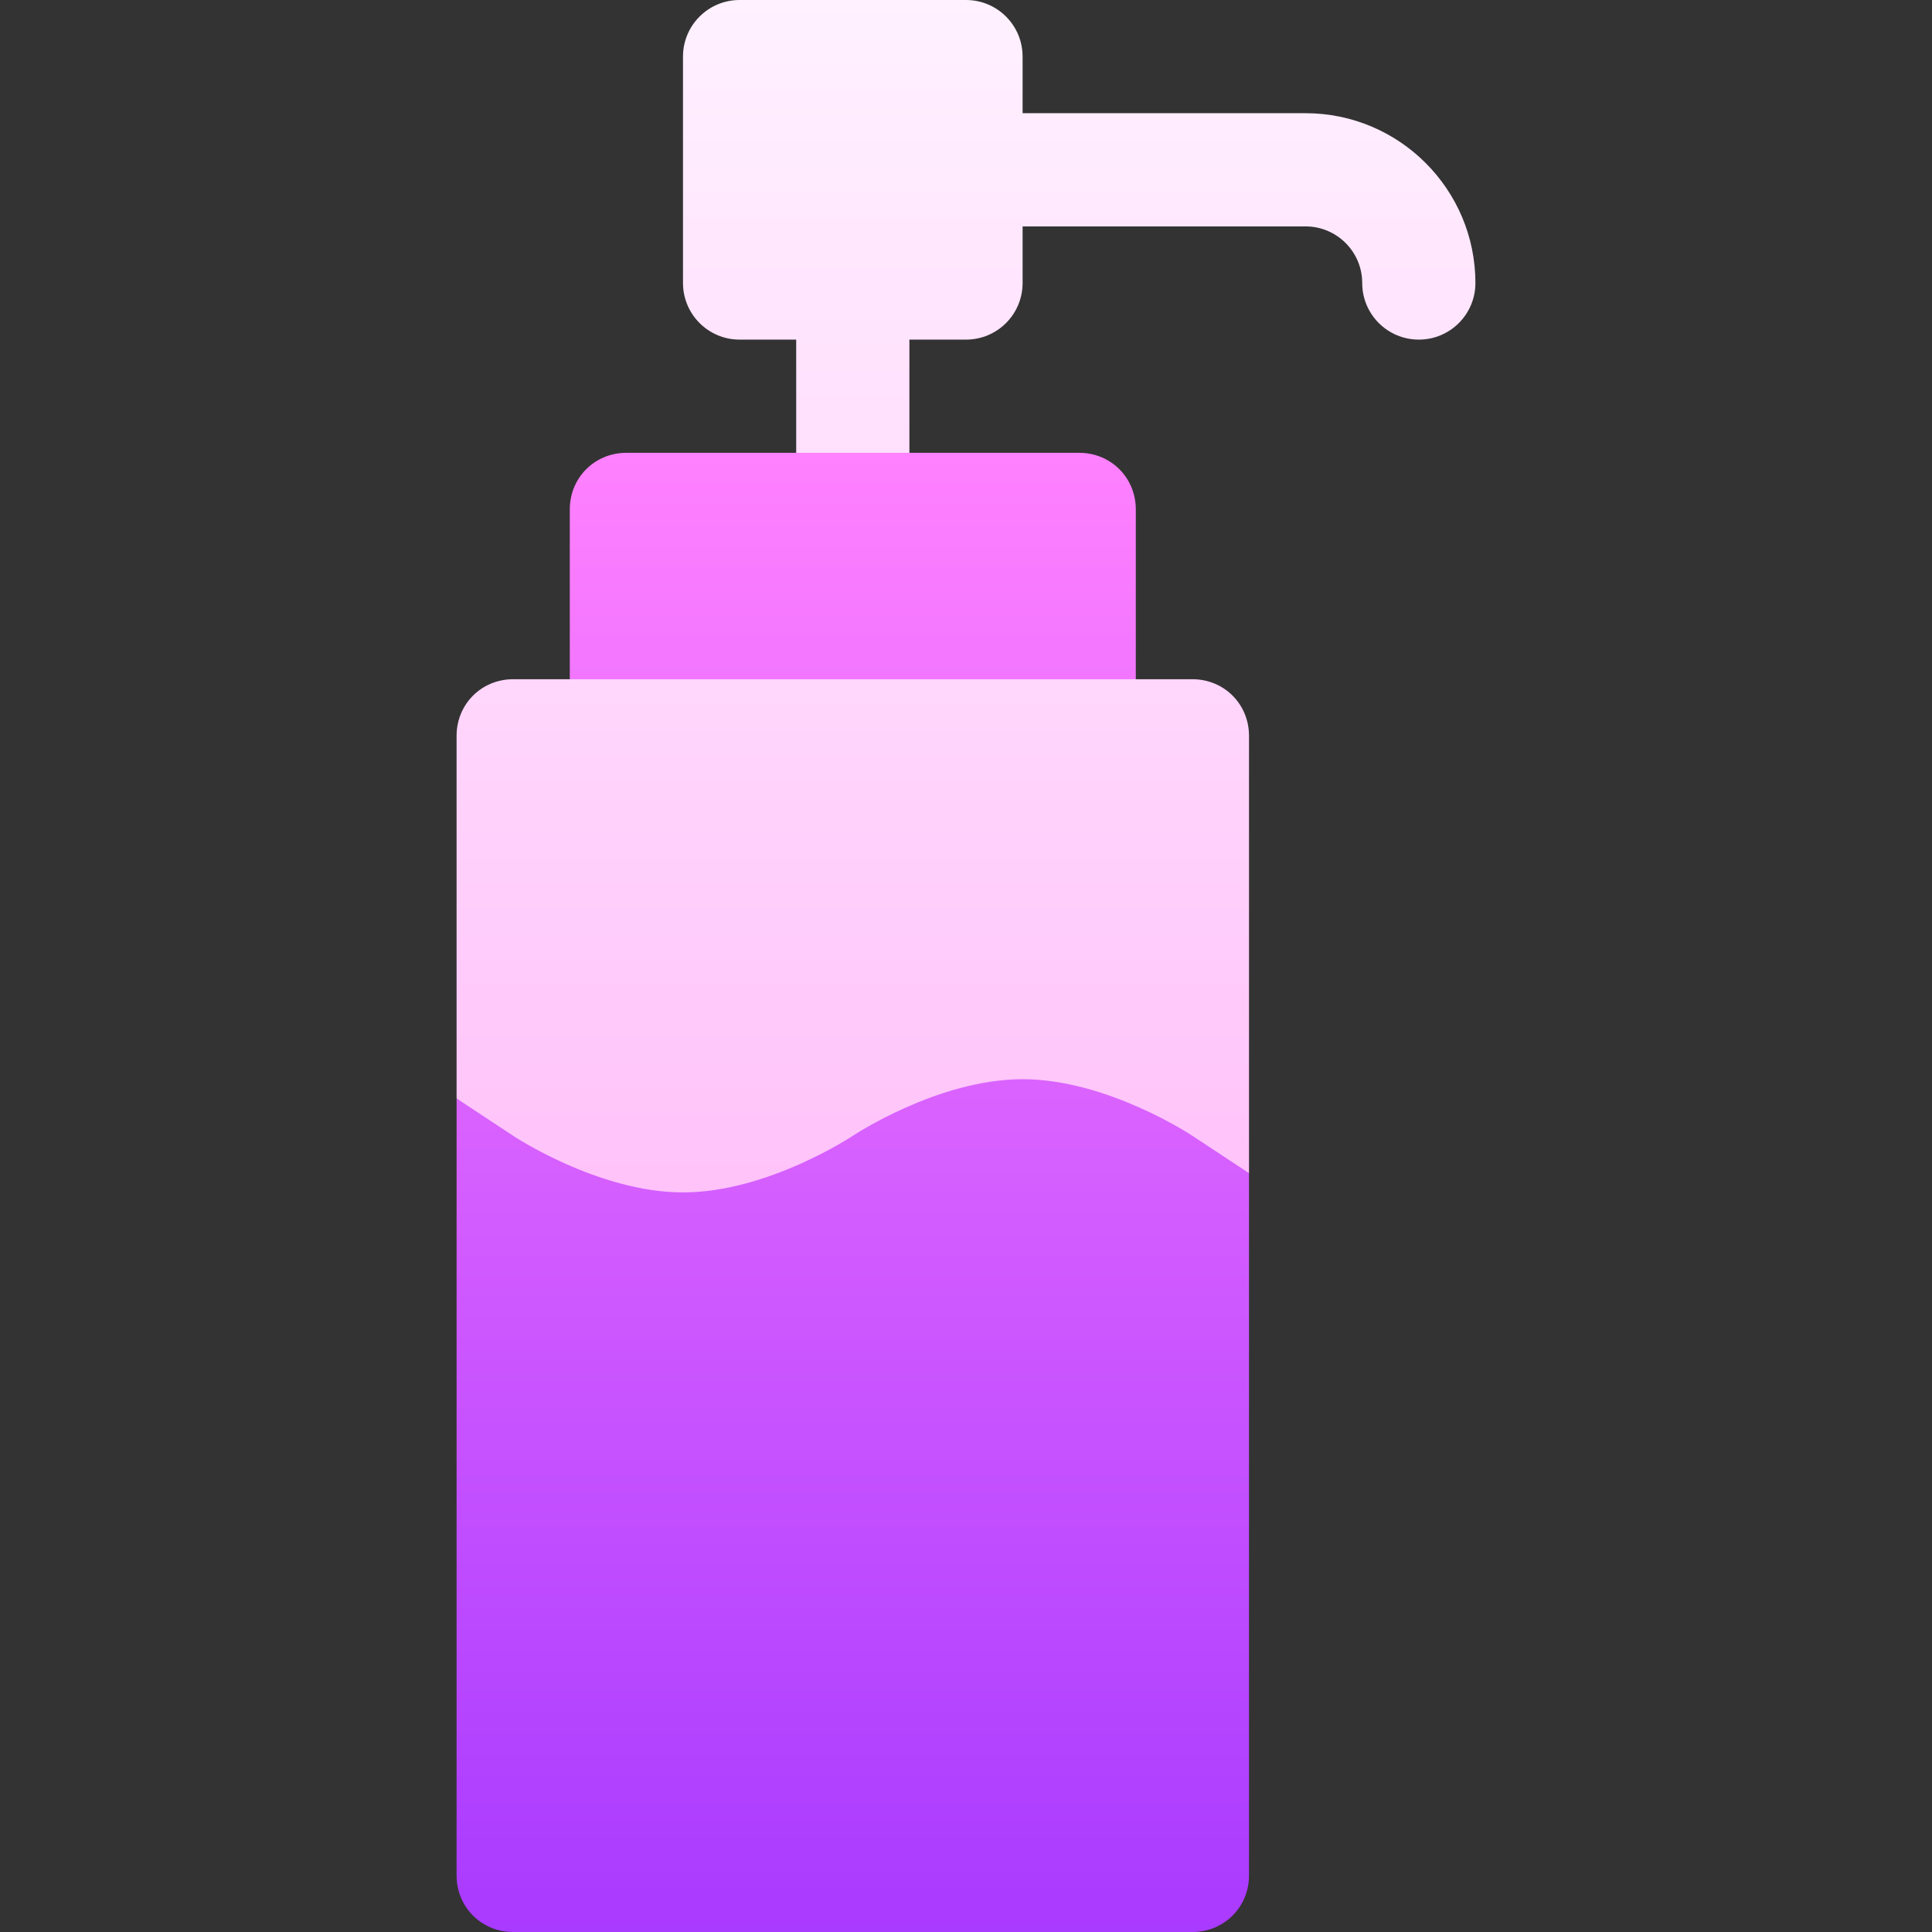 <svg id="Capa_1" enable-background="new 0 0 512 512" height="512" viewBox="0 0 512 512" width="512" xmlns="http://www.w3.org/2000/svg" xmlns:xlink="http://www.w3.org/1999/xlink"><rect x="0" y="0" width="512" height="512" fill="#333333" stroke="none"/><linearGradient id="SVGID_1_" gradientUnits="userSpaceOnUse" x1="256" x2="256" y1="346" y2="0"><stop offset="0" stop-color="#ffbef9"/><stop offset="1" stop-color="#fff1ff"/></linearGradient><linearGradient id="SVGID_2_" gradientUnits="userSpaceOnUse" x1="226" x2="226" y1="512" y2="120"><stop offset="0" stop-color="#a93aff"/><stop offset="1" stop-color="#ff81ff"/></linearGradient><g><g><g><path d="m136 180c-8.401 0-15 6.599-15 15v96.1l60 54.9 150-35.101v-115.899c0-8.401-6.599-15-15-15h-15l-75-30-75 30zm210-150h-75v-15c0-8.291-6.709-15-15-15h-60c-8.291 0-15 6.709-15 15v60c0 8.291 6.709 15 15 15h15v45c0 8.291 6.709 15 15 15s15-6.709 15-15v-45h15c8.291 0 15-6.709 15-15v-15h75c8.262 0 15 6.724 15 15 0 8.291 6.709 15 15 15s15-6.709 15-15c0-24.814-20.186-45-45-45z" fill="url(#SVGID_1_)"/></g></g><g><g><path d="m301 135c0-8.401-6.599-15-15-15h-120c-8.401 0-15 6.599-15 15v45h150zm15 166s-22.5-15-45-15-45 15-45 15-22.5 15-45 15-45-15-45-15l-15-9.9v205.9c0 8.399 6.599 15 15 15h180c8.401 0 15-6.601 15-15v-186.101z" fill="url(#SVGID_2_)"/></g></g></g></svg>